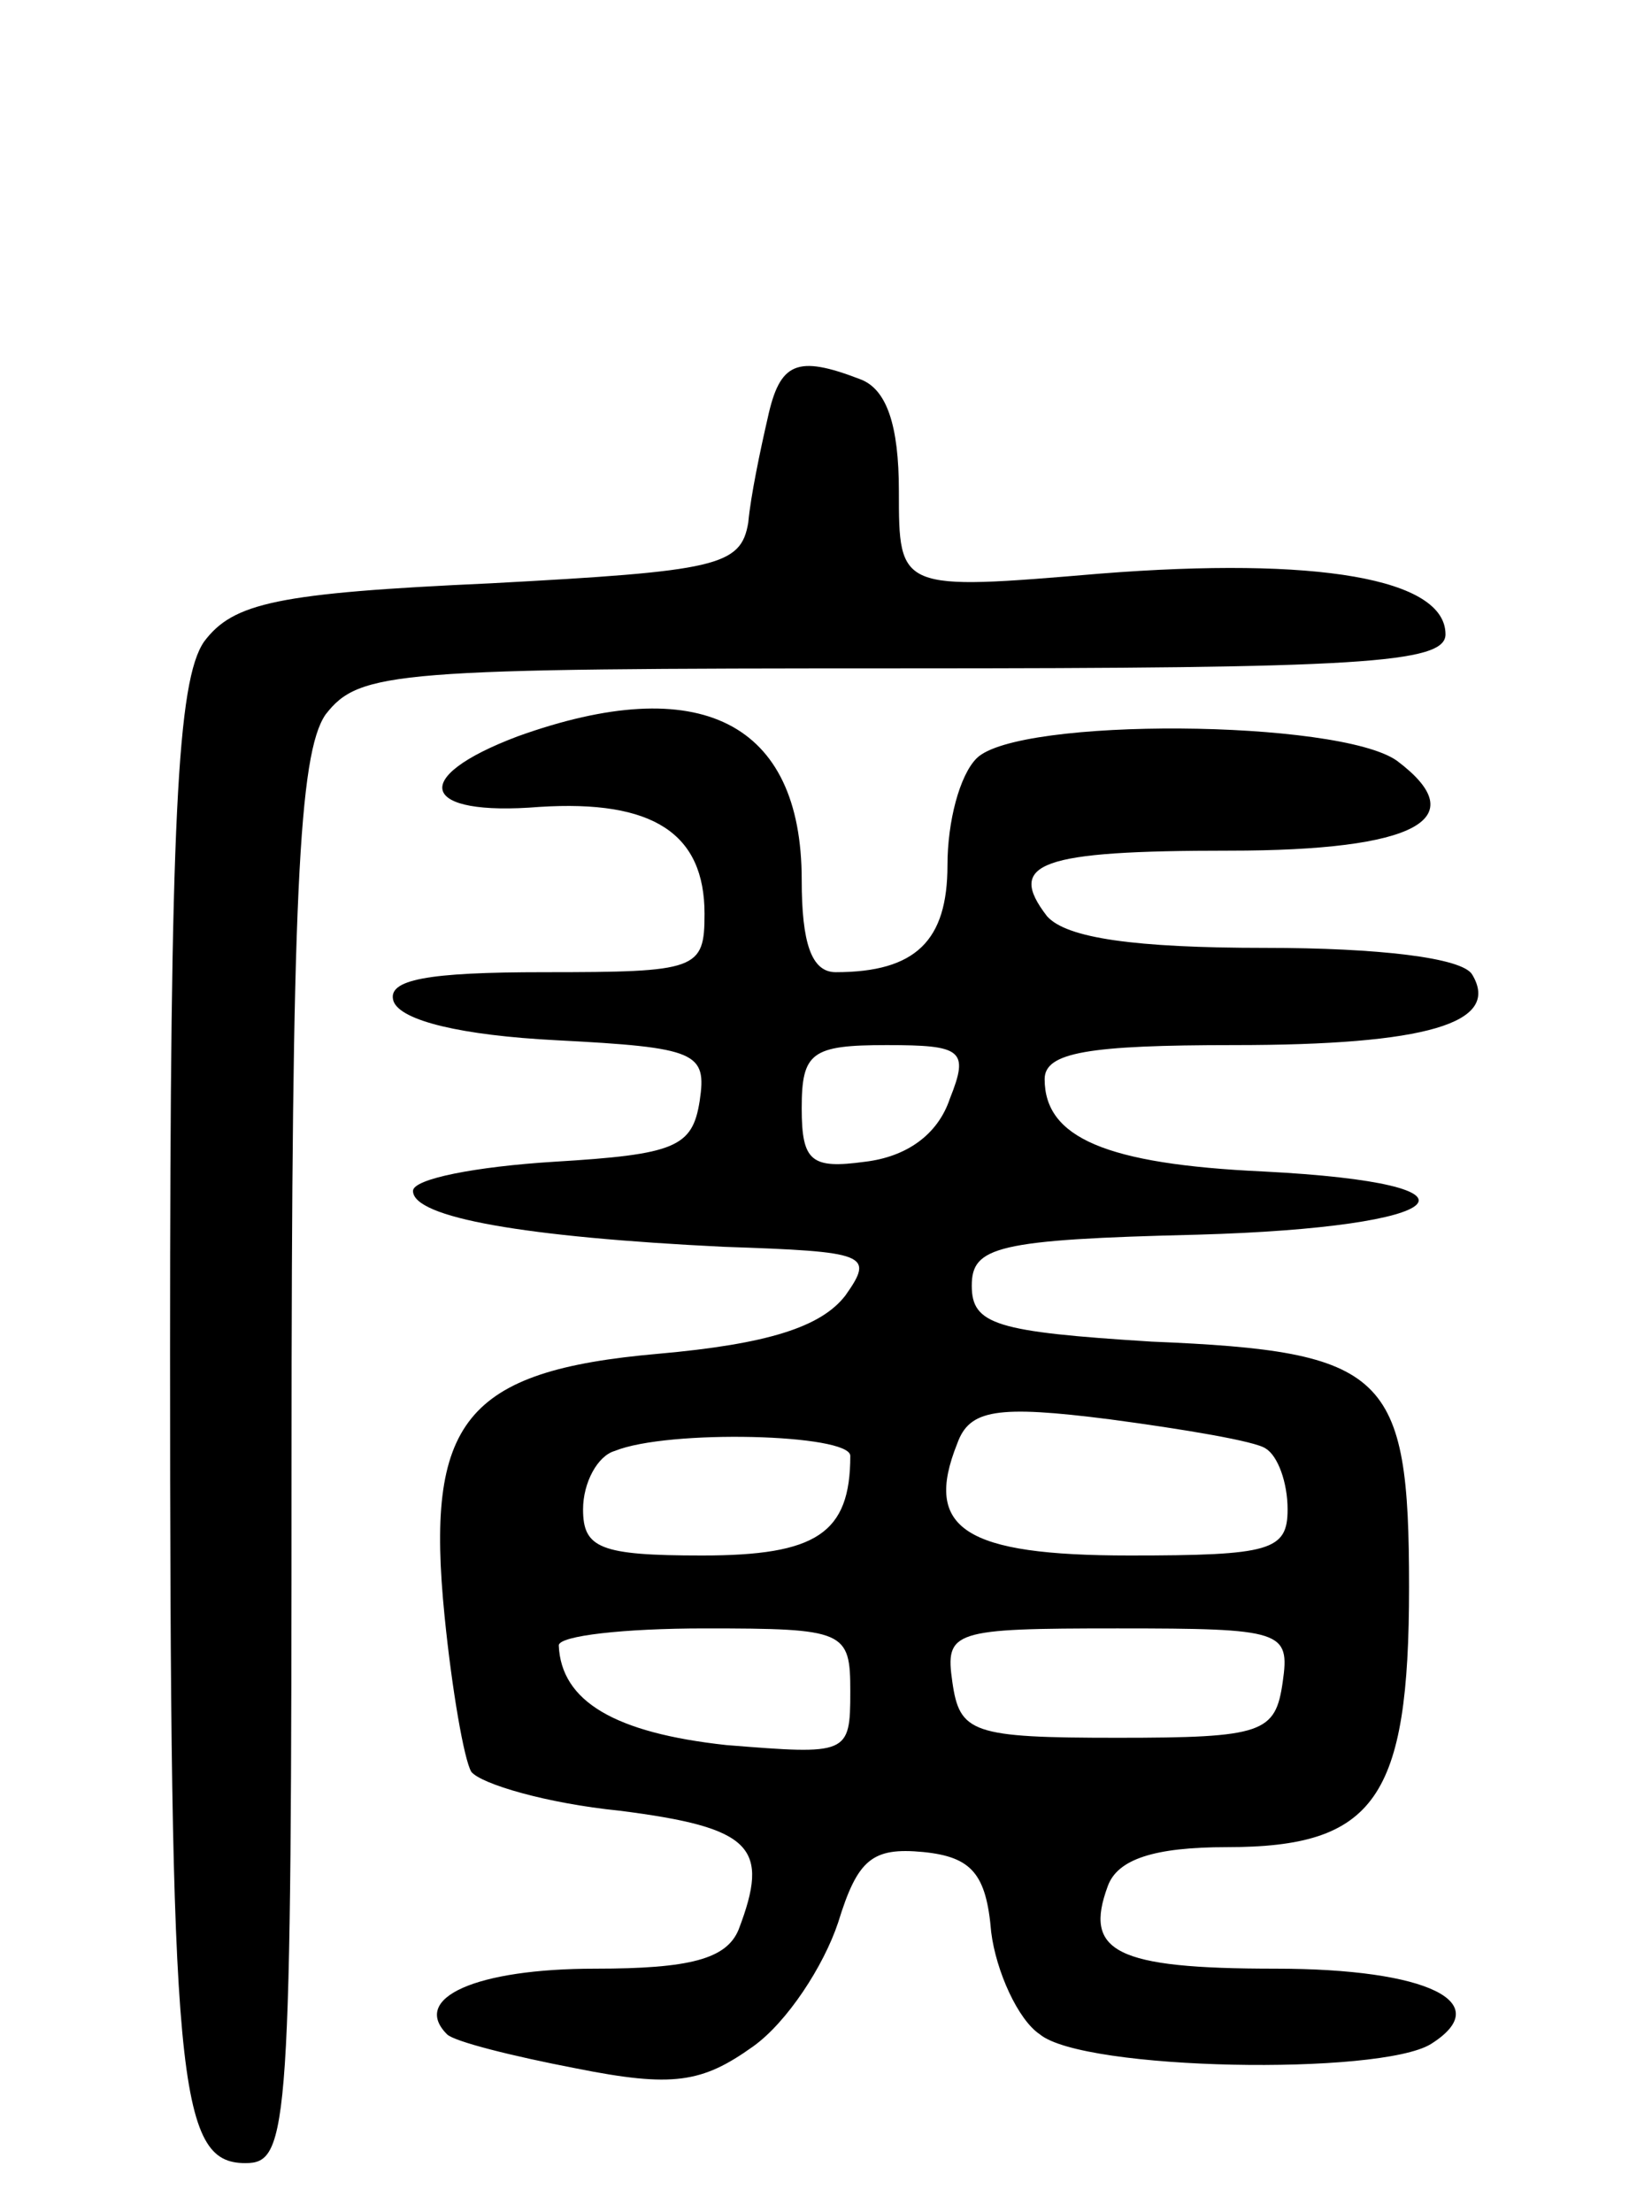 <svg version="1.0" xmlns="http://www.w3.org/2000/svg"
 width="68pt" height="91pt" viewBox="0 0 68 91"
 preserveAspectRatio="xMidYMid meet">
<g transform="translate(0,91) scale(0.1,-0.1)"
fill="#000000" stroke="none">
<path d="M316 738 c-3 -13 -7 -32 -8 -43 -3 -18 -13 -20 -106 -25 -88 -4 -106
-8 -118 -24 -11 -16 -14 -73 -14 -292 0 -301 3 -334 31 -334 18 0 19 13 19
288 0 233 3 292 14 308 14 18 28 19 238 19 187 0 223 2 223 14 0 23 -53 32
-142 25 -83 -7 -83 -7 -83 34 0 27 -5 42 -16 46 -26 10 -33 7 -38 -16z"/>
<path d="M213 607 c-45 -17 -40 -33 9 -29 47 3 68 -11 68 -44 0 -23 -3 -24
-66 -24 -48 0 -65 -3 -62 -12 3 -8 28 -14 67 -16 58 -3 62 -5 59 -25 -3 -19
-10 -22 -60 -25 -32 -2 -58 -7 -58 -12 0 -11 46 -19 128 -23 59 -2 62 -3 50
-20 -10 -13 -32 -20 -77 -24 -80 -7 -96 -28 -88 -108 3 -30 8 -59 11 -64 4 -5
31 -13 61 -16 55 -7 62 -15 49 -49 -5 -12 -20 -16 -59 -16 -49 0 -76 -12 -61
-27 3 -3 27 -9 53 -14 40 -8 52 -6 73 9 14 10 29 33 35 51 8 26 14 31 35 29
20 -2 26 -9 28 -33 2 -16 11 -36 20 -42 18 -15 140 -17 161 -4 27 17 -1 31
-64 31 -66 0 -79 7 -69 34 4 11 19 16 49 16 61 0 75 20 75 107 0 88 -9 97
-106 101 -64 4 -74 7 -74 23 0 16 10 19 93 21 106 3 125 21 27 26 -65 3 -90
14 -90 38 0 11 18 14 78 14 79 0 110 9 98 29 -4 7 -39 11 -85 11 -54 0 -82 4
-90 13 -17 22 -3 27 75 27 77 0 101 13 69 37 -24 17 -156 18 -173 1 -7 -7 -12
-26 -12 -44 0 -31 -13 -44 -46 -44 -10 0 -14 12 -14 38 0 65 -42 86 -117 59z
m178 -149 c-5 -15 -18 -24 -35 -26 -22 -3 -26 0 -26 22 0 23 4 26 35 26 31 0
34 -2 26 -22z m130 -144 c5 -3 9 -14 9 -25 0 -17 -7 -19 -65 -19 -68 0 -85 11
-71 46 5 14 16 16 63 10 30 -4 60 -9 64 -12z m-171 -3 c0 -32 -14 -41 -61 -41
-42 0 -49 3 -49 19 0 11 6 22 13 24 22 9 97 7 97 -2z m0 -97 c0 -26 -1 -26
-51 -22 -46 5 -68 18 -69 41 0 4 27 7 60 7 58 0 60 -1 60 -26z m178 4 c-3 -21
-8 -23 -68 -23 -60 0 -65 2 -68 23 -3 21 0 22 68 22 68 0 71 -1 68 -22z"/>
</g>
</svg>
